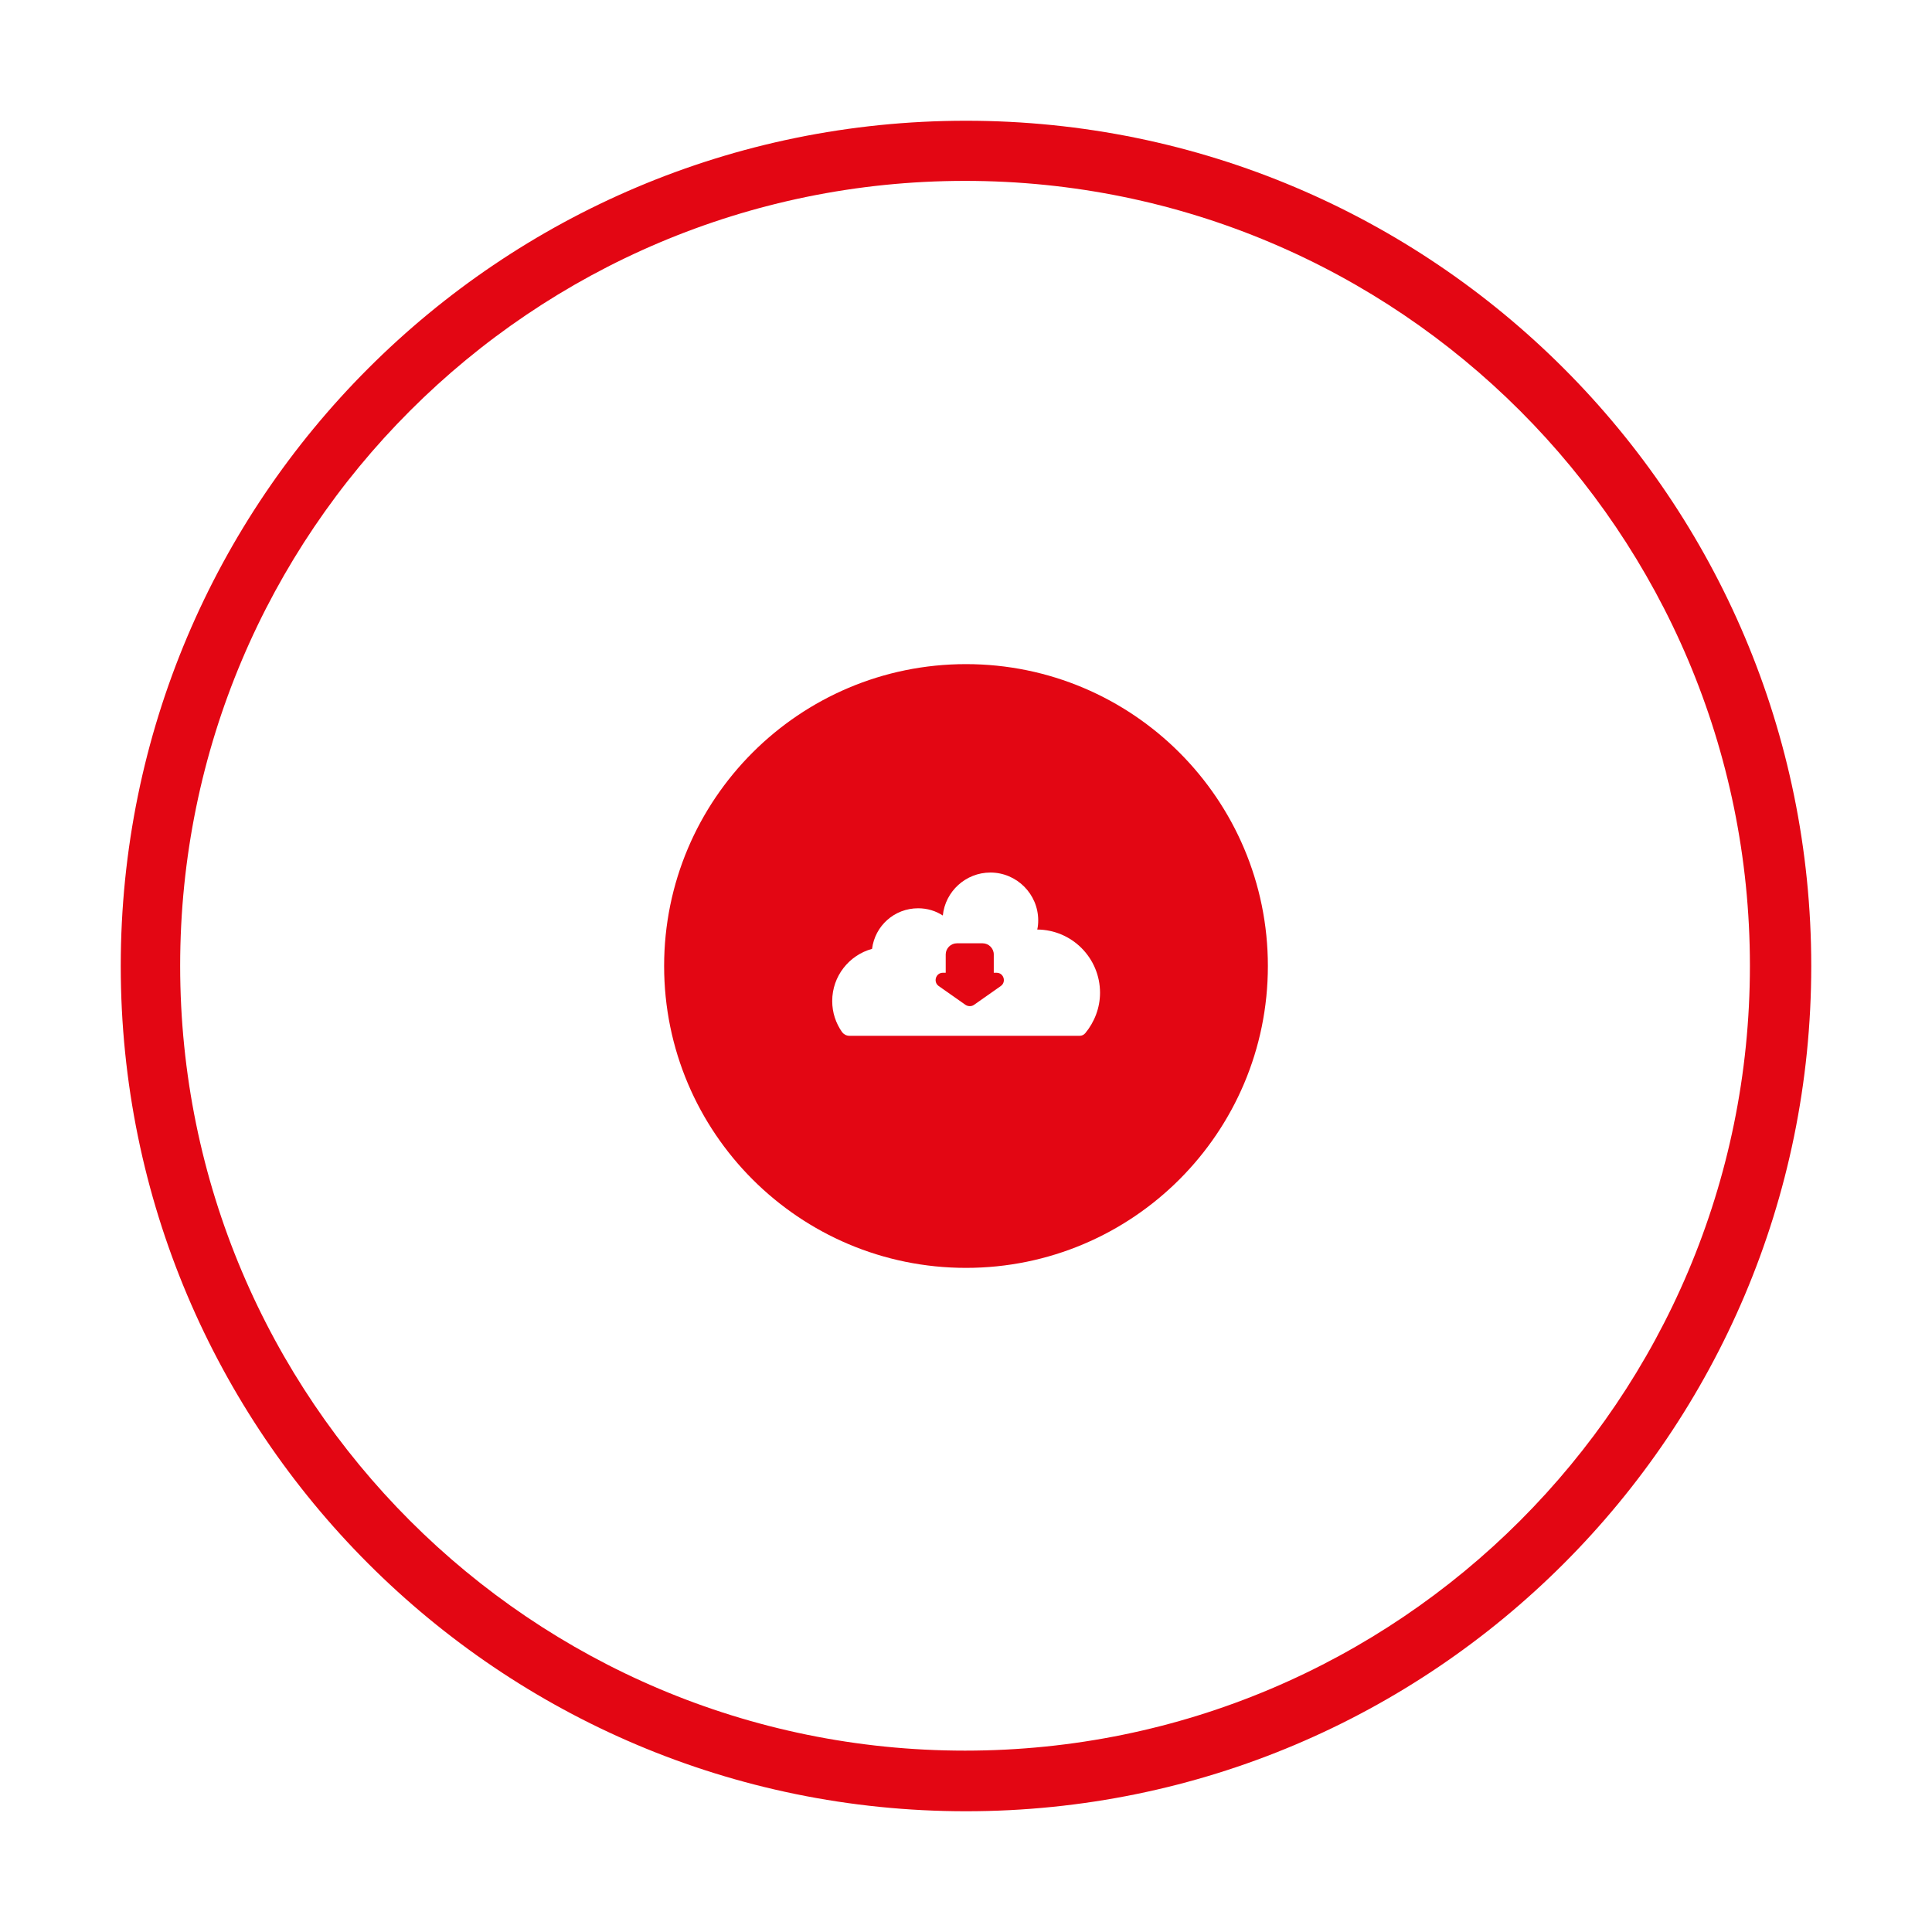 <?xml version="1.0" encoding="utf-8"?>
<!-- Generator: Adobe Illustrator 25.1.0, SVG Export Plug-In . SVG Version: 6.00 Build 0)  -->
<svg version="1.1" id="Capa_1" xmlns="http://www.w3.org/2000/svg" xmlns:xlink="http://www.w3.org/1999/xlink" x="0px" y="0px"
	 viewBox="0 0 800 800" style="enable-background:new 0 0 800 800;" xml:space="preserve">
<style type="text/css">
	.st0{fill:#E30613;}
</style>
<path class="st0" d="M400,50C206.7,50,50,206.7,50,400s156.7,350,350,350s350-156.7,350-350S593.3,50,400,50z M399.6,724.9
	c-179.5,0-325-145.5-325-325c0-179.5,145.5-325,325-325c179.5,0,325,145.5,325,325C724.6,579.4,579.1,724.9,399.6,724.9z"/>
<path class="st0" d="M414.4,408.3l-11.1,7.8c-1,0.7-2.4,0.7-3.5,0l-11.1-7.8c-2.4-1.7-1.2-5.5,1.7-5.5h1.2v-7.6
	c0-2.5,2.1-4.6,4.6-4.6h10.7c2.5,0,4.6,2.1,4.6,4.6v7.6h1.2C415.6,402.8,416.8,406.6,414.4,408.3z"/>
<path class="st0" d="M400,275c-69,0-125,56-125,125s56,125,125,125s125-56,125-125S469,275,400,275z M449.4,427.8
	c-0.6,0.7-1.4,1.1-2.3,1.1h-95.4c-1.2,0-2.3-0.6-3-1.5c-2.6-3.7-4.1-8.1-4.1-12.9c0-10.3,7-19,16.5-21.6c1.2-9.5,9.2-16.8,19.1-16.8
	c3.8,0,7.3,1.1,10.2,3c1-10,9.5-17.8,19.7-17.8c10.9,0,19.8,8.9,19.8,19.8c0,1.3-0.1,2.6-0.4,3.8c14.4,0.1,26,11.8,26,26.2
	C455.5,417.3,453.2,423.2,449.4,427.8z"/>
</svg>
